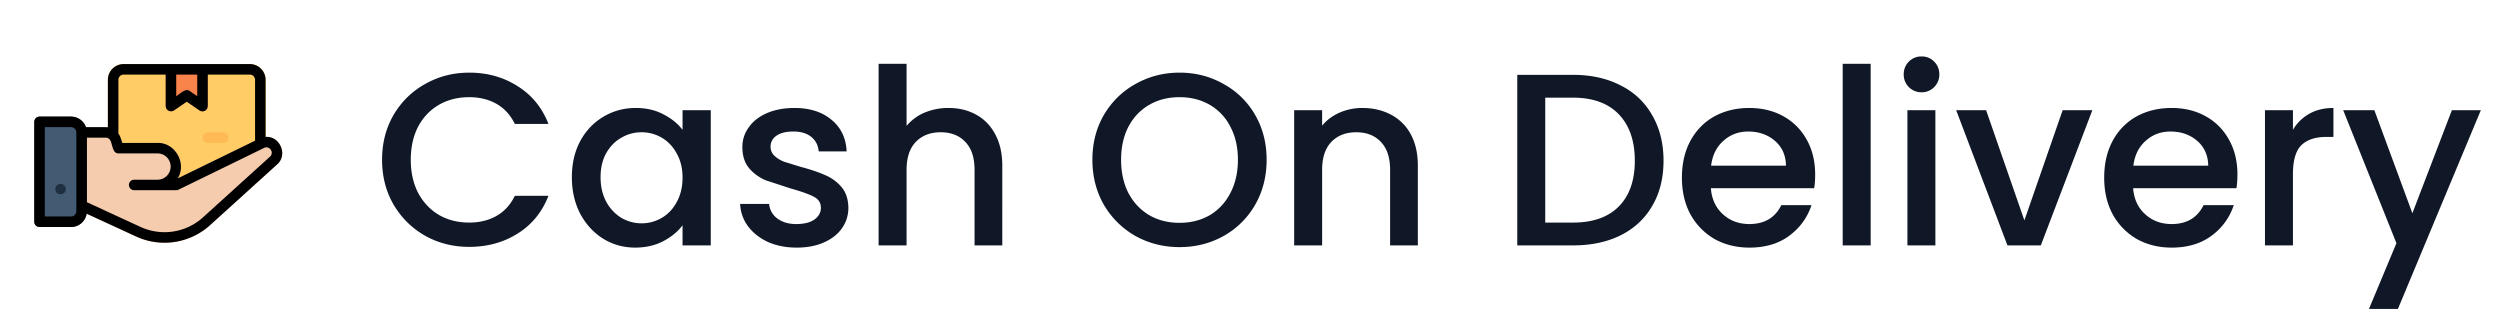 <svg xmlns="http://www.w3.org/2000/svg" width="163" height="21" fill="none"><use href="#B" fill="#fc6"/><use href="#C" fill="#ffba55"/><use href="#D" fill="#f8834b"/><use href="#B" fill="#fc6"/><use href="#C" fill="#ffba55"/><use href="#D" fill="#f8834b"/><path d="M18.22 9.379a1.02 1.02 0 0 0-1.309-.346l-5.312 2.591c.042-.072.076-.148.103-.226.053-.14.085-.286.096-.435v-.003c.061-.881-.651-1.645-1.529-1.642H7.973l-.106-.322c-.067-.205-.197-.384-.372-.511s-.385-.195-.601-.195H5.32c-.091 0-.178.036-.242.101s-.1.151-.101.242v4.771a.35.35 0 0 0 .199.312l3.742 1.724a4.42 4.42 0 0 0 4.781-.764l4.36-3.948a1.02 1.02 0 0 0 .161-1.347z" fill="#f6ccaf"/><path d="M18.059 10.726L13.7 14.674a4.42 4.42 0 0 1-4.781.764l-3.743-1.724a.35.35 0 0 1-.199-.312v-.685c0 .066.019.129.055.184s.085.099.144.127l3.742 1.724a4.42 4.42 0 0 0 4.781-.764l4.36-3.948a1.05 1.05 0 0 0 .281-.418c.07.191.081.398.031.595s-.159.374-.312.508z" fill="#f3bd98"/><path d="M4.633 14.8H2.578c-.091 0-.178-.036-.242-.1s-.1-.151-.1-.242V7.946c0-.091.036-.178.1-.242s.151-.1.242-.1h2.054a1.03 1.03 0 0 1 1.03 1.03v5.137a1.03 1.03 0 0 1-1.03 1.03z" fill="#425b72"/><path d="M4.292 12.328c-.002.448-.684.448-.685 0s.683-.448.685 0z" fill="#1f2f42"/><path d="M2.236 7.947v6.512c0 .091.036.178.1.242s.151.1.242.1h2.055a1.03 1.03 0 0 0 1.014-.87l3.273 1.508c.785.351 1.655.465 2.504.329a4.43 4.43 0 0 0 2.277-1.094l4.36-3.949c.731-.619.186-1.878-.745-1.798V5.205a1.03 1.03 0 0 0-1.028-1.028c-1.239.002-3.925-.001-5.141 0H8.062a1.03 1.03 0 0 0-1.028 1.028v3.096c-.009-.021-1.371-.008-1.434-.011-.07-.2-.201-.374-.374-.497s-.381-.189-.593-.189H2.579c-.045 0-.09.009-.131.026s-.079.042-.111.074-.057.07-.074.111-.026.086-.026.131zM12.86 4.863v1.407l-.492-.336c-.286-.206-.606.184-.879.336V4.863h1.371zm-4.798 0h2.742v2.056c.013.101.046.202.132.263a.35.35 0 0 0 .404.02l.835-.57.835.57c.068.046.15.065.232.056s.157-.048.212-.109c.061-.059.079-.149.092-.23V4.863h2.742c.091 0 .178.036.242.101s.1.151.1.242v3.966l-5.043 2.459c.609-.972-.166-2.345-1.317-2.313H7.975c-.062-.182-.133-.462-.255-.611V5.205c0-.091.036-.178.1-.242s.151-.1.242-.101zM7.218 9.21c.128.299.139.796.509.793h2.543c.227 0 .445.09.606.251s.251.379.251.606-.09.445-.251.606-.379.251-.606.251H8.748c-.091 0-.178.036-.242.1s-.1.151-.1.242.036.178.1.242.151.1.242.1h2.742c.052 0 .103-.012.15-.035l5.465-2.665.108-.053c.074-.041.161-.052.243-.031s.152.074.197.146c.05.068.073.153.063.238s-.051.162-.116.217l-4.359 3.948a3.74 3.74 0 0 1-4.037.649l-3.54-1.632V8.975h1.229a.34.34 0 0 1 .201.065c.058.042.102.102.124.17zm-4.296-.92h1.712c.091 0 .179.037.243.101s.101.152.101.243v5.137c0 .091-.036.179-.101.243s-.152.101-.243.101H2.922V8.29z" fill="#000"/><path d="M24.911 10.416c0-1.088.251-2.064.752-2.928.512-.864 1.2-1.536 2.064-2.016.875-.491 1.829-.736 2.864-.736 1.184 0 2.235.293 3.152.88.928.576 1.6 1.397 2.016 2.464h-2.192c-.288-.587-.688-1.024-1.2-1.312s-1.104-.432-1.776-.432c-.736 0-1.392.165-1.968.496s-1.029.805-1.36 1.424c-.32.619-.48 1.339-.48 2.16s.16 1.541.48 2.16c.331.619.784 1.099 1.36 1.44.576.331 1.232.496 1.968.496.672 0 1.264-.144 1.776-.432s.912-.725 1.2-1.312h2.192c-.416 1.067-1.088 1.888-2.016 2.464-.917.576-1.968.864-3.152.864-1.045 0-2-.24-2.864-.72-.864-.491-1.552-1.168-2.064-2.032-.501-.864-.752-1.84-.752-2.928zm12.375 1.136c0-.885.181-1.669.544-2.352.373-.683.875-1.211 1.504-1.584.64-.384 1.344-.576 2.112-.576.693 0 1.296.139 1.808.416.523.267.939.603 1.248 1.008v-1.28h1.84V16h-1.84v-1.312c-.309.416-.731.763-1.264 1.04s-1.141.416-1.824.416c-.757 0-1.451-.192-2.08-.576-.629-.395-1.131-.939-1.504-1.632-.363-.704-.544-1.499-.544-2.384zm7.216.032c0-.608-.128-1.136-.384-1.584-.245-.448-.571-.789-.976-1.024s-.843-.352-1.312-.352-.907.117-1.312.352c-.405.224-.736.56-.992 1.008-.245.437-.368.96-.368 1.568s.123 1.141.368 1.6a2.79 2.79 0 0 0 .992 1.056 2.63 2.63 0 0 0 1.312.352c.469 0 .907-.117 1.312-.352s.731-.576.976-1.024c.256-.459.384-.992.384-1.6zm7.436 4.56c-.693 0-1.317-.123-1.872-.368-.544-.256-.976-.597-1.296-1.024a2.59 2.59 0 0 1-.512-1.456h1.888a1.32 1.32 0 0 0 .528.944c.331.245.741.368 1.232.368.512 0 .907-.096 1.184-.288.288-.203.432-.459.432-.768 0-.331-.16-.576-.48-.736-.309-.16-.805-.336-1.488-.528l-1.616-.528a2.9 2.9 0 0 1-1.088-.784c-.299-.352-.448-.816-.448-1.392 0-.469.139-.896.416-1.28.277-.395.672-.704 1.184-.928.523-.224 1.12-.336 1.792-.336 1.003 0 1.808.256 2.416.768.619.501.949 1.189.992 2.064h-1.824c-.032-.395-.192-.709-.48-.944s-.677-.352-1.168-.352c-.48 0-.848.091-1.104.272a.84.84 0 0 0-.384.72.78.78 0 0 0 .256.592c.171.16.379.288.624.384l1.088.336c.64.171 1.163.347 1.568.528a2.84 2.84 0 0 1 1.072.768c.299.341.453.795.464 1.36a2.28 2.28 0 0 1-.416 1.344c-.277.395-.672.704-1.184.928-.501.224-1.093.336-1.776.336zm9.907-9.104c.672 0 1.269.144 1.792.432.533.288.949.715 1.248 1.28.309.565.464 1.248.464 2.048V16h-1.808v-4.928c0-.789-.197-1.392-.592-1.808-.395-.427-.933-.64-1.616-.64s-1.227.213-1.632.64c-.395.416-.592 1.019-.592 1.808V16h-1.824V4.16h1.824v4.048a3.07 3.07 0 0 1 1.168-.864 3.99 3.99 0 0 1 1.568-.304zm15.059 9.072c-1.035 0-1.989-.24-2.864-.72-.864-.491-1.552-1.168-2.064-2.032-.501-.875-.752-1.856-.752-2.944s.251-2.064.752-2.928c.512-.864 1.2-1.536 2.064-2.016.875-.491 1.829-.736 2.864-.736 1.045 0 2 .245 2.864.736a5.28 5.28 0 0 1 2.064 2.016c.501.864.752 1.84.752 2.928s-.251 2.069-.752 2.944c-.501.864-1.189 1.541-2.064 2.032-.864.48-1.819.72-2.864.72zm0-1.584c.736 0 1.392-.165 1.968-.496.576-.341 1.024-.821 1.344-1.44.331-.629.496-1.355.496-2.176s-.165-1.541-.496-2.16a3.4 3.4 0 0 0-1.344-1.424c-.576-.331-1.232-.496-1.968-.496s-1.392.165-1.968.496-1.029.805-1.36 1.424c-.32.619-.48 1.339-.48 2.16s.16 1.547.48 2.176c.331.619.784 1.099 1.36 1.44.576.331 1.232.496 1.968.496zM88.827 7.04c.693 0 1.312.144 1.856.432a3.06 3.06 0 0 1 1.296 1.28c.309.565.464 1.248.464 2.048V16h-1.808v-4.928c0-.789-.197-1.392-.592-1.808-.395-.427-.933-.64-1.616-.64s-1.227.213-1.632.64c-.395.416-.592 1.019-.592 1.808V16h-1.824V7.184h1.824v1.008c.299-.363.677-.645 1.136-.848.469-.203.965-.304 1.488-.304zm13.731-2.16c1.184 0 2.218.229 3.104.688.896.448 1.584 1.099 2.064 1.952.49.843.736 1.829.736 2.96s-.246 2.112-.736 2.944c-.48.832-1.168 1.472-2.064 1.92-.886.437-1.92.656-3.104.656h-3.632V4.88h3.632zm0 9.632c1.301 0 2.298-.352 2.992-1.056s1.04-1.696 1.04-2.976c0-1.291-.347-2.299-1.04-3.024s-1.691-1.088-2.992-1.088h-1.808v8.144h1.808zm15.791-3.136c0 .331-.021.629-.064.896h-6.736c.054.704.315 1.269.784 1.696s1.046.64 1.728.64c.982 0 1.675-.411 2.08-1.232h1.968c-.266.811-.752 1.477-1.456 2-.693.512-1.557.768-2.592.768-.842 0-1.6-.187-2.272-.56-.661-.384-1.184-.917-1.568-1.6-.373-.693-.56-1.493-.56-2.4s.182-1.701.544-2.384c.374-.693.891-1.227 1.552-1.6.672-.373 1.44-.56 2.304-.56.832 0 1.574.181 2.224.544s1.158.875 1.52 1.536c.363.651.544 1.403.544 2.256zm-1.904-.576c-.01-.672-.25-1.211-.72-1.616s-1.05-.608-1.744-.608c-.629 0-1.168.203-1.616.608-.448.395-.714.933-.8 1.616h4.88zm5.523-6.64V16h-1.824V4.16h1.824zm3.323 1.856a1.13 1.13 0 0 1-.832-.336 1.13 1.13 0 0 1-.336-.832 1.13 1.13 0 0 1 .336-.832 1.13 1.13 0 0 1 .832-.336 1.11 1.11 0 0 1 .816.336 1.13 1.13 0 0 1 .336.832 1.13 1.13 0 0 1-.336.832 1.11 1.11 0 0 1-.816.336zm.896 1.168V16h-1.824V7.184h1.824zm5.803 7.184l2.496-7.184h1.936L133.062 16h-2.176l-3.344-8.816h1.952l2.496 7.184zm13.891-2.992c0 .331-.022.629-.064.896h-6.736c.053.704.314 1.269.784 1.696s1.045.64 1.728.64c.981 0 1.674-.411 2.08-1.232h1.968a4 4 0 0 1-1.456 2c-.694.512-1.558.768-2.592.768-.843 0-1.6-.187-2.272-.56a4.18 4.18 0 0 1-1.568-1.6c-.374-.693-.56-1.493-.56-2.4s.181-1.701.544-2.384a3.93 3.93 0 0 1 1.552-1.6c.672-.373 1.44-.56 2.304-.56.832 0 1.573.181 2.224.544s1.157.875 1.52 1.536c.362.651.544 1.403.544 2.256zm-1.904-.576c-.011-.672-.251-1.211-.72-1.616s-1.051-.608-1.744-.608c-.63 0-1.168.203-1.616.608-.448.395-.715.933-.8 1.616h4.88zm5.523-2.336a2.81 2.81 0 0 1 1.056-1.04c.448-.256.976-.384 1.584-.384v1.888h-.464c-.715 0-1.259.181-1.632.544-.363.363-.544.992-.544 1.888V16h-1.824V7.184h1.824v1.28zm12.252-1.28l-5.408 12.96h-1.888l1.792-4.288-3.472-8.672h2.032l2.48 6.72 2.576-6.72h1.888z" fill="#101828"/><defs ><path id="B" d="M14.231 13.43H7.377c-.091 0-.178-.036-.242-.1s-.1-.151-.1-.242V5.204a1.03 1.03 0 0 1 1.028-1.028h8.225a1.03 1.03 0 0 1 1.028 1.028v5.483c0 .049-.01.097-.031.142s-.05.084-.086.116l-2.742 2.399c-.062.055-.143.085-.226.085z"/><path id="C" d="M14.573 9.317h-1.028c-.448-.002-.448-.684 0-.685h1.028c.448.002.448.684 0 .685z"/><path id="D" d="M13.009 7.201l-.835-.57-.835.57c-.215.158-.545-.016-.536-.283V4.519c0-.091.036-.178.1-.242s.151-.1.242-.1h2.056c.091 0 .178.036.242.1s.1.151.1.242v2.399c.008.267-.32.441-.536.283z"/></defs></svg>
